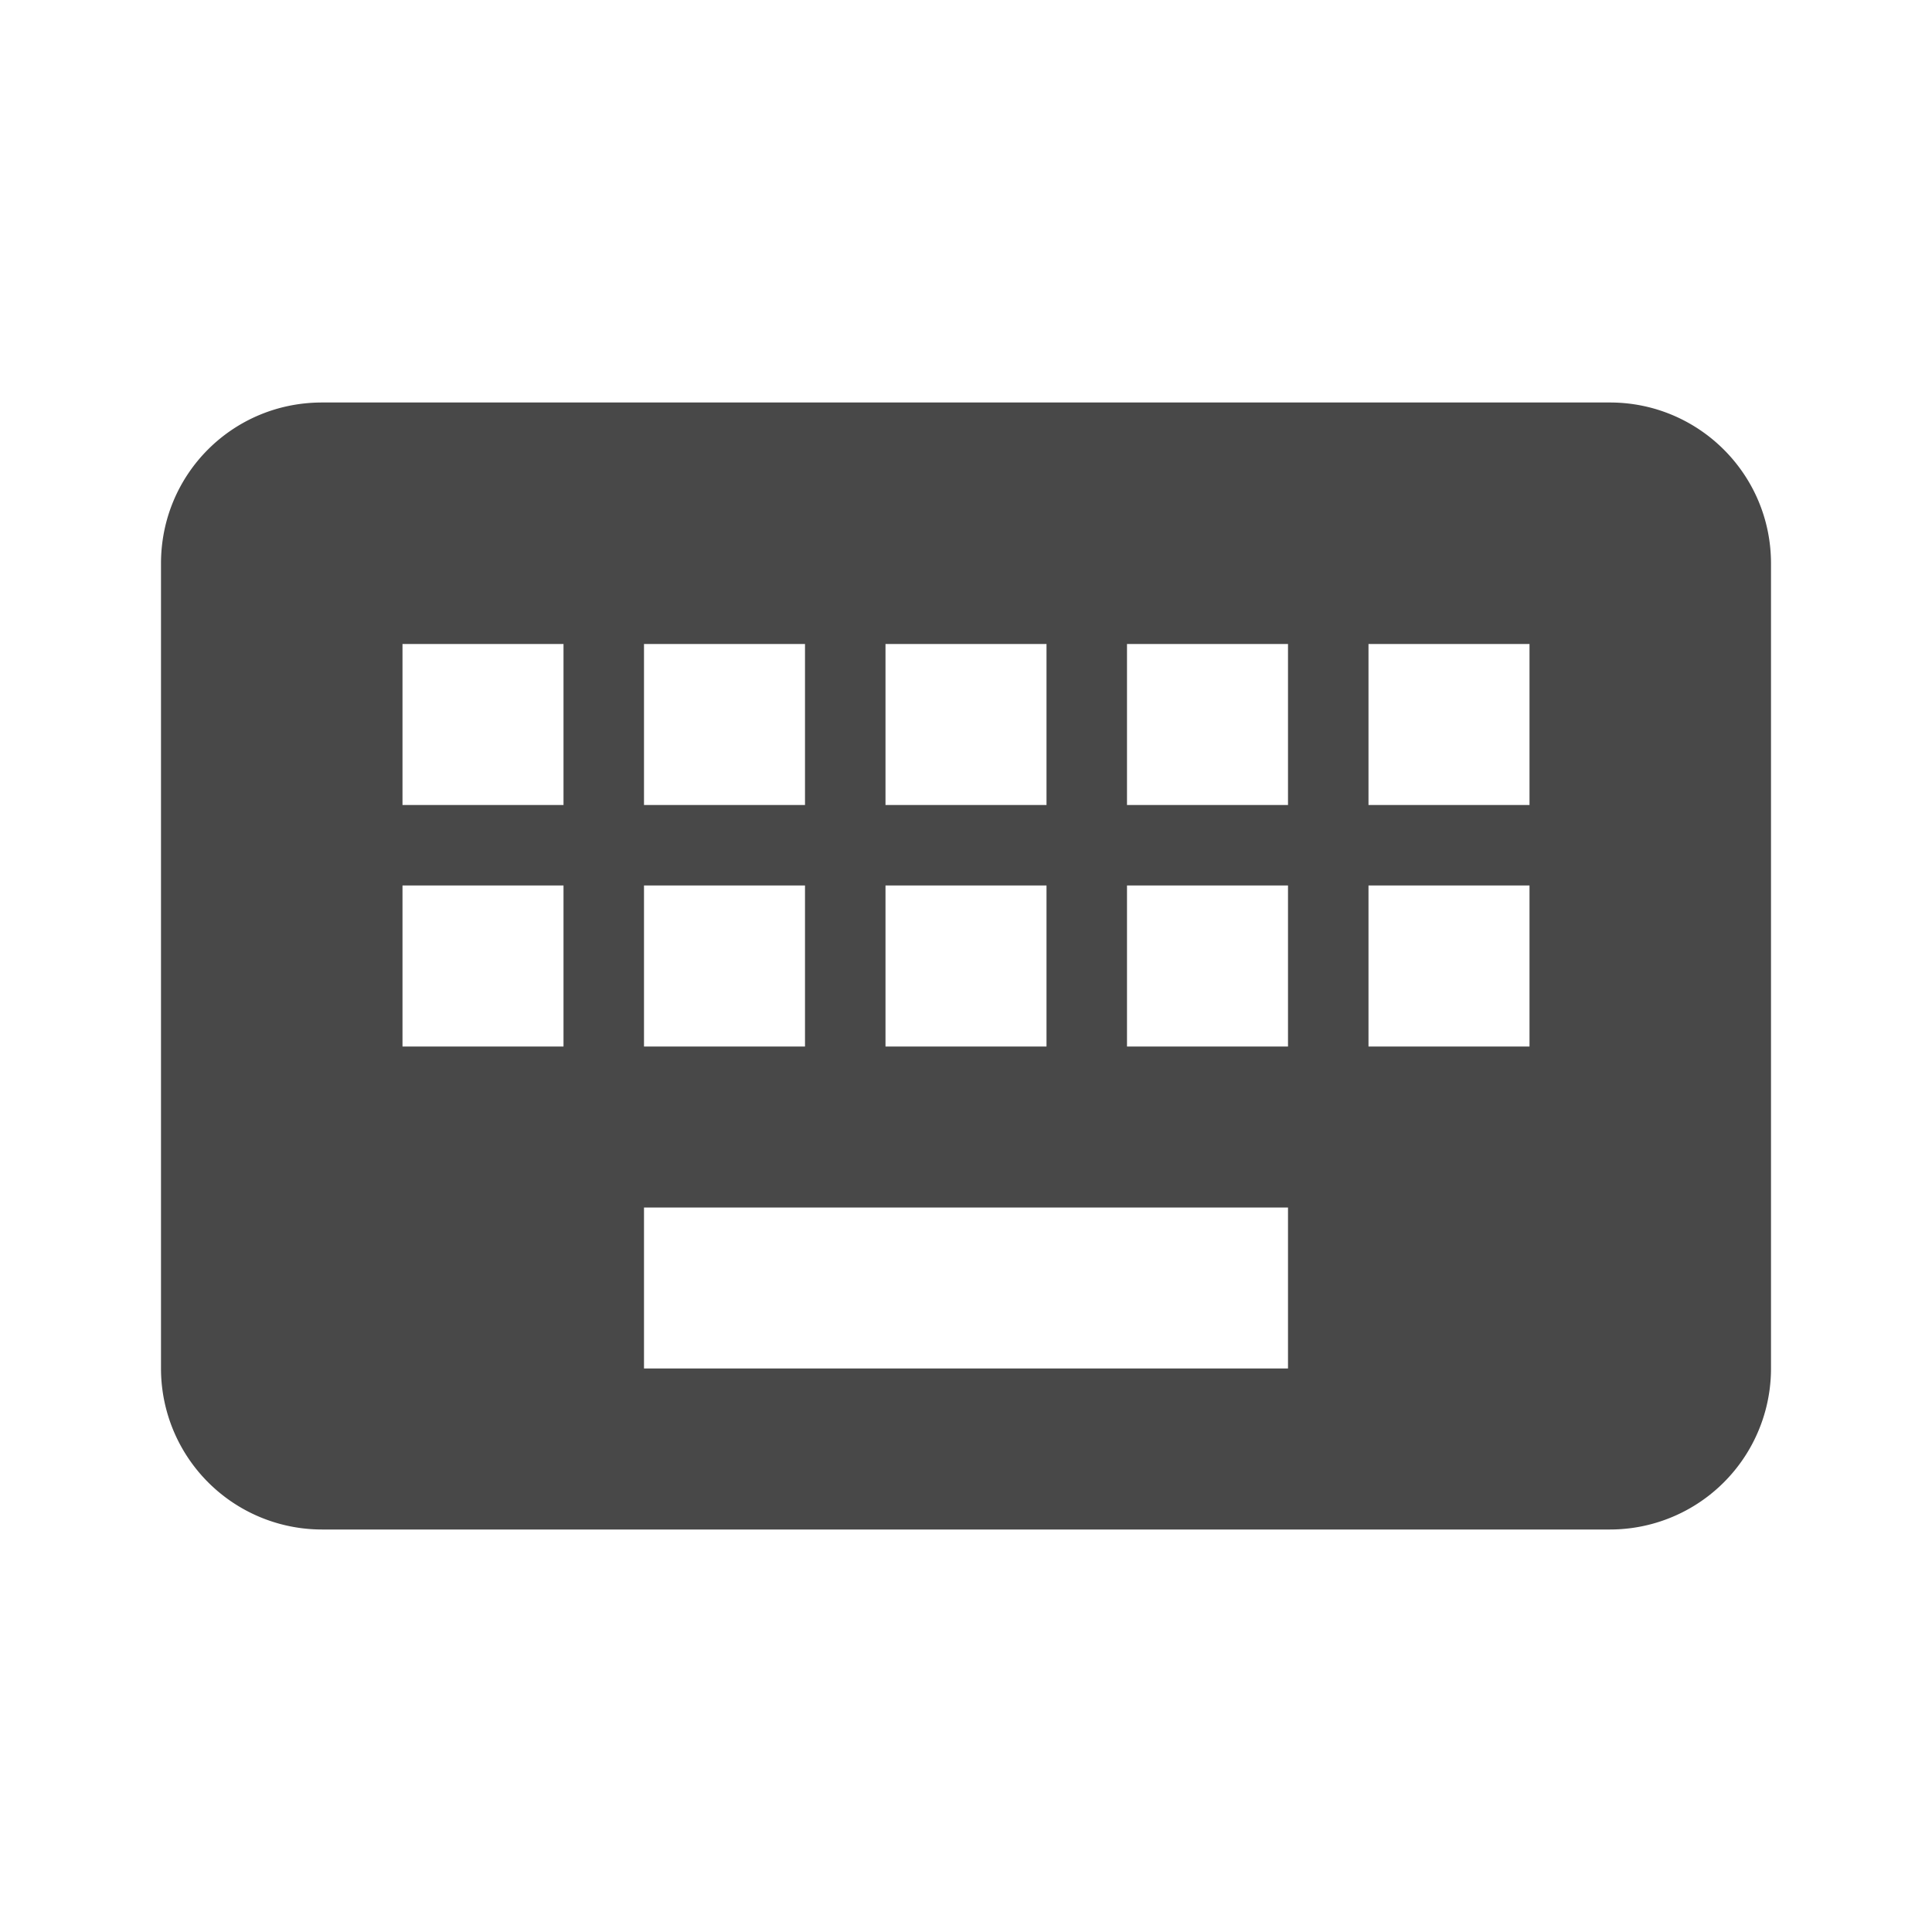 <?xml version="1.0" encoding="UTF-8"?><!DOCTYPE svg PUBLIC "-//W3C//DTD SVG 1.1//EN" "http://www.w3.org/Graphics/SVG/1.1/DTD/svg11.dtd"><svg xmlns="http://www.w3.org/2000/svg" xmlns:xlink="http://www.w3.org/1999/xlink" version="1.1" id="mdi-keyboard" width="24" height="24" viewBox="0 0 24 24"><path fill="#484848" d="M19,10H17V8H19M19,13H17V11H19M16,10H14V8H16M16,13H14V11H16M16,17H8V15H16M7,10H5V8H7M7,13H5V11H7M8,11H10V13H8M8,8H10V10H8M11,11H13V13H11M11,8H13V10H11M20,5H4C2.89,5 2,5.89 2,7V17A2,2 0 0,0 4,19H20A2,2 0 0,0 22,17V7C22,5.89 21.1,5 20,5Z" /></svg>